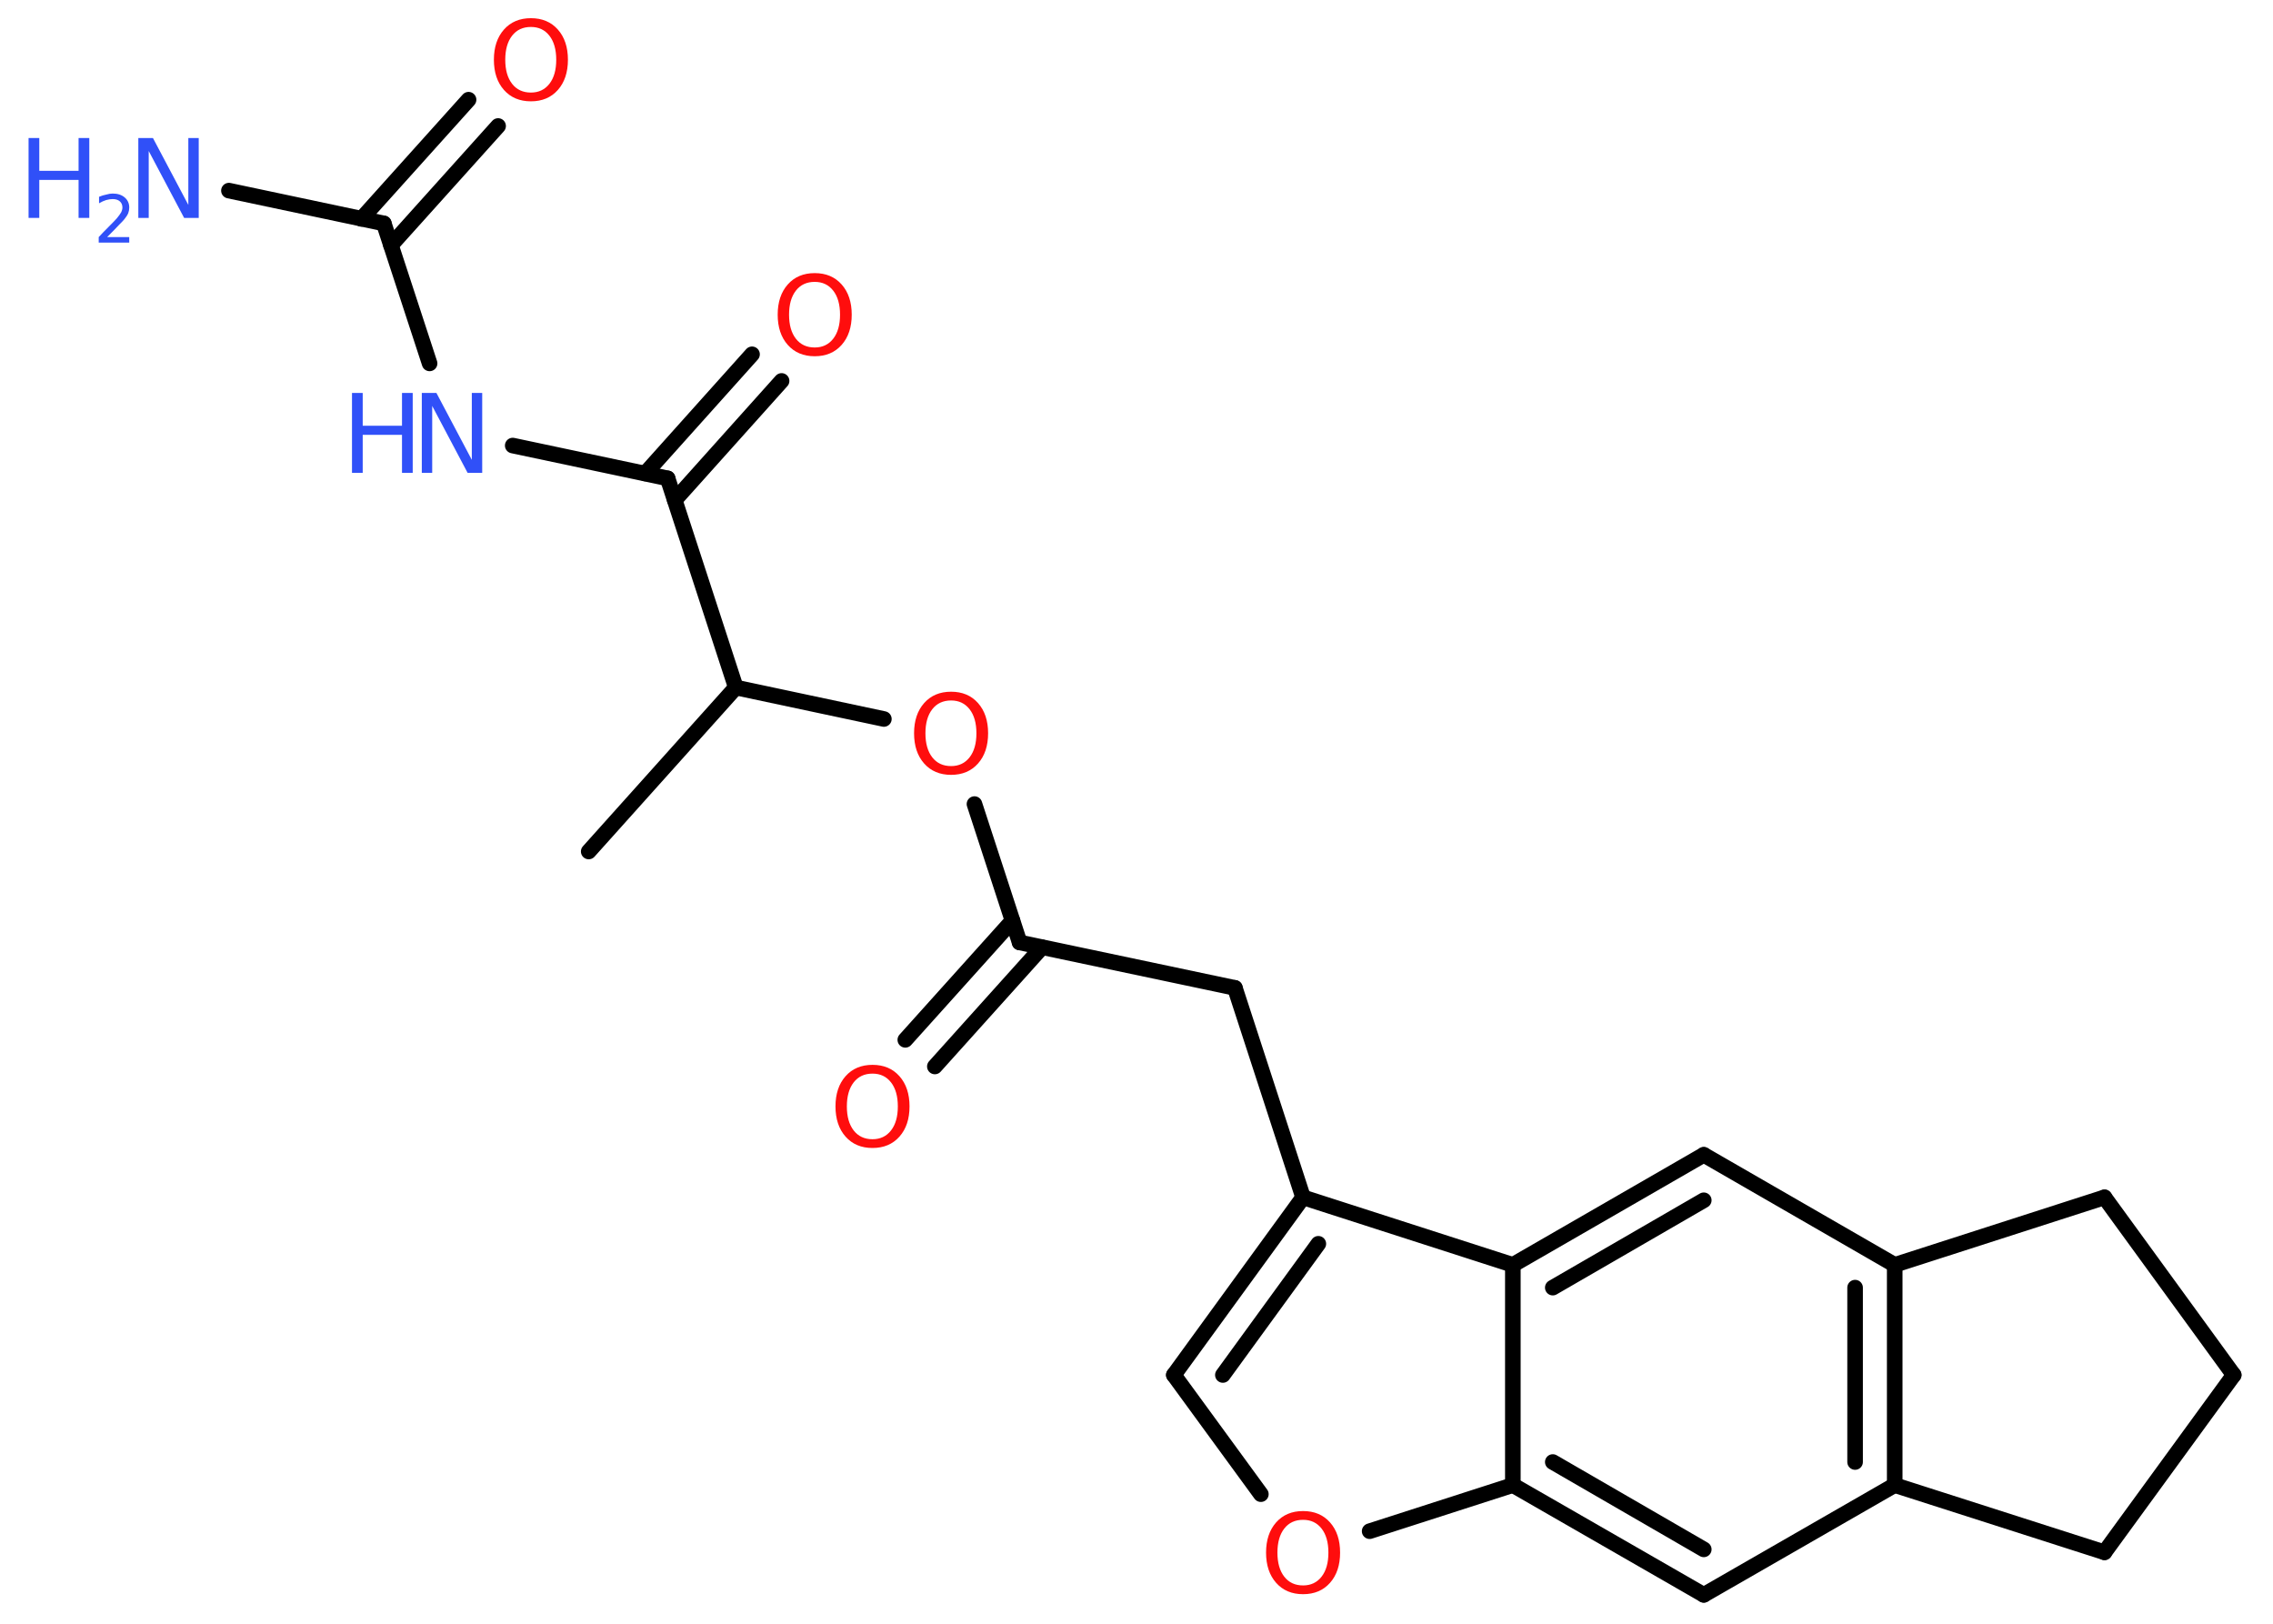 <?xml version='1.0' encoding='UTF-8'?>
<!DOCTYPE svg PUBLIC "-//W3C//DTD SVG 1.1//EN" "http://www.w3.org/Graphics/SVG/1.1/DTD/svg11.dtd">
<svg version='1.2' xmlns='http://www.w3.org/2000/svg' xmlns:xlink='http://www.w3.org/1999/xlink' width='70.0mm' height='50.0mm' viewBox='0 0 70.0 50.0'>
  <desc>Generated by the Chemistry Development Kit (http://github.com/cdk)</desc>
  <g stroke-linecap='round' stroke-linejoin='round' stroke='#000000' stroke-width='.48' fill='#FF0D0D'>
    <rect x='.0' y='.0' width='70.0' height='50.0' fill='#FFFFFF' stroke='none'/>
    <g id='mol1' class='mol'>
      <line id='mol1bnd1' class='bond' x1='18.13' y1='26.22' x2='22.66' y2='21.17'/>
      <line id='mol1bnd2' class='bond' x1='22.66' y1='21.17' x2='27.22' y2='22.14'/>
      <line id='mol1bnd3' class='bond' x1='30.01' y1='24.76' x2='31.4' y2='29.02'/>
      <g id='mol1bnd4' class='bond'>
        <line x1='32.09' y1='29.17' x2='28.79' y2='32.84'/>
        <line x1='31.18' y1='28.35' x2='27.88' y2='32.02'/>
      </g>
      <line id='mol1bnd5' class='bond' x1='31.4' y1='29.02' x2='38.03' y2='30.42'/>
      <line id='mol1bnd6' class='bond' x1='38.03' y1='30.42' x2='40.13' y2='36.87'/>
      <g id='mol1bnd7' class='bond'>
        <line x1='40.13' y1='36.87' x2='36.15' y2='42.34'/>
        <line x1='40.6' y1='38.3' x2='37.66' y2='42.34'/>
      </g>
      <line id='mol1bnd8' class='bond' x1='36.15' y1='42.34' x2='38.83' y2='46.01'/>
      <line id='mol1bnd9' class='bond' x1='42.18' y1='47.15' x2='46.59' y2='45.73'/>
      <g id='mol1bnd10' class='bond'>
        <line x1='46.59' y1='45.73' x2='52.47' y2='49.11'/>
        <line x1='47.82' y1='45.02' x2='52.47' y2='47.71'/>
      </g>
      <line id='mol1bnd11' class='bond' x1='52.47' y1='49.11' x2='58.35' y2='45.73'/>
      <g id='mol1bnd12' class='bond'>
        <line x1='58.35' y1='45.73' x2='58.35' y2='38.95'/>
        <line x1='57.13' y1='45.02' x2='57.13' y2='39.65'/>
      </g>
      <line id='mol1bnd13' class='bond' x1='58.35' y1='38.95' x2='52.47' y2='35.56'/>
      <g id='mol1bnd14' class='bond'>
        <line x1='52.47' y1='35.56' x2='46.59' y2='38.95'/>
        <line x1='52.47' y1='36.96' x2='47.82' y2='39.65'/>
      </g>
      <line id='mol1bnd15' class='bond' x1='40.13' y1='36.87' x2='46.59' y2='38.95'/>
      <line id='mol1bnd16' class='bond' x1='46.59' y1='45.73' x2='46.59' y2='38.95'/>
      <line id='mol1bnd17' class='bond' x1='58.35' y1='38.95' x2='64.81' y2='36.87'/>
      <line id='mol1bnd18' class='bond' x1='64.81' y1='36.87' x2='68.79' y2='42.34'/>
      <line id='mol1bnd19' class='bond' x1='68.79' y1='42.34' x2='64.81' y2='47.8'/>
      <line id='mol1bnd20' class='bond' x1='58.35' y1='45.73' x2='64.81' y2='47.8'/>
      <line id='mol1bnd21' class='bond' x1='22.66' y1='21.17' x2='20.56' y2='14.73'/>
      <g id='mol1bnd22' class='bond'>
        <line x1='19.87' y1='14.58' x2='23.16' y2='10.91'/>
        <line x1='20.78' y1='15.4' x2='24.07' y2='11.73'/>
      </g>
      <line id='mol1bnd23' class='bond' x1='20.56' y1='14.73' x2='15.79' y2='13.72'/>
      <line id='mol1bnd24' class='bond' x1='13.23' y1='11.19' x2='11.82' y2='6.88'/>
      <line id='mol1bnd25' class='bond' x1='11.82' y1='6.88' x2='7.05' y2='5.87'/>
      <g id='mol1bnd26' class='bond'>
        <line x1='11.13' y1='6.74' x2='14.43' y2='3.07'/>
        <line x1='12.04' y1='7.55' x2='15.34' y2='3.88'/>
      </g>
      <path id='mol1atm3' class='atom' d='M29.29 21.57q-.37 .0 -.58 .27q-.21 .27 -.21 .74q.0 .47 .21 .74q.21 .27 .58 .27q.36 .0 .57 -.27q.21 -.27 .21 -.74q.0 -.47 -.21 -.74q-.21 -.27 -.57 -.27zM29.29 21.3q.52 .0 .83 .35q.31 .35 .31 .93q.0 .58 -.31 .93q-.31 .35 -.83 .35q-.52 .0 -.83 -.35q-.31 -.35 -.31 -.93q.0 -.58 .31 -.93q.31 -.35 .83 -.35z' stroke='none'/>
      <path id='mol1atm5' class='atom' d='M26.87 33.06q-.37 .0 -.58 .27q-.21 .27 -.21 .74q.0 .47 .21 .74q.21 .27 .58 .27q.36 .0 .57 -.27q.21 -.27 .21 -.74q.0 -.47 -.21 -.74q-.21 -.27 -.57 -.27zM26.87 32.79q.52 .0 .83 .35q.31 .35 .31 .93q.0 .58 -.31 .93q-.31 .35 -.83 .35q-.52 .0 -.83 -.35q-.31 -.35 -.31 -.93q.0 -.58 .31 -.93q.31 -.35 .83 -.35z' stroke='none'/>
      <path id='mol1atm9' class='atom' d='M40.13 46.8q-.37 .0 -.58 .27q-.21 .27 -.21 .74q.0 .47 .21 .74q.21 .27 .58 .27q.36 .0 .57 -.27q.21 -.27 .21 -.74q.0 -.47 -.21 -.74q-.21 -.27 -.57 -.27zM40.13 46.53q.52 .0 .83 .35q.31 .35 .31 .93q.0 .58 -.31 .93q-.31 .35 -.83 .35q-.52 .0 -.83 -.35q-.31 -.35 -.31 -.93q.0 -.58 .31 -.93q.31 -.35 .83 -.35z' stroke='none'/>
      <path id='mol1atm20' class='atom' d='M25.09 8.68q-.37 .0 -.58 .27q-.21 .27 -.21 .74q.0 .47 .21 .74q.21 .27 .58 .27q.36 .0 .57 -.27q.21 -.27 .21 -.74q.0 -.47 -.21 -.74q-.21 -.27 -.57 -.27zM25.09 8.41q.52 .0 .83 .35q.31 .35 .31 .93q.0 .58 -.31 .93q-.31 .35 -.83 .35q-.52 .0 -.83 -.35q-.31 -.35 -.31 -.93q.0 -.58 .31 -.93q.31 -.35 .83 -.35z' stroke='none'/>
      <g id='mol1atm21' class='atom'>
        <path d='M12.99 12.1h.45l1.09 2.06v-2.06h.32v2.46h-.45l-1.09 -2.06v2.06h-.32v-2.46z' stroke='none' fill='#3050F8'/>
        <path d='M10.84 12.1h.33v1.01h1.21v-1.01h.33v2.46h-.33v-1.17h-1.21v1.17h-.33v-2.46z' stroke='none' fill='#3050F8'/>
      </g>
      <g id='mol1atm23' class='atom'>
        <path d='M4.26 4.25h.45l1.09 2.06v-2.06h.32v2.46h-.45l-1.09 -2.06v2.06h-.32v-2.46z' stroke='none' fill='#3050F8'/>
        <path d='M.88 4.25h.33v1.01h1.21v-1.01h.33v2.46h-.33v-1.17h-1.21v1.17h-.33v-2.46z' stroke='none' fill='#3050F8'/>
        <path d='M3.28 7.3h.7v.17h-.94v-.17q.11 -.12 .31 -.32q.2 -.2 .25 -.26q.09 -.11 .13 -.18q.04 -.08 .04 -.15q.0 -.12 -.08 -.19q-.08 -.07 -.22 -.07q-.09 .0 -.2 .03q-.1 .03 -.22 .1v-.2q.12 -.05 .23 -.07q.1 -.03 .19 -.03q.23 .0 .37 .12q.14 .12 .14 .31q.0 .09 -.03 .17q-.03 .08 -.12 .19q-.02 .03 -.16 .17q-.13 .14 -.37 .38z' stroke='none' fill='#3050F8'/>
      </g>
      <path id='mol1atm24' class='atom' d='M16.35 .83q-.37 .0 -.58 .27q-.21 .27 -.21 .74q.0 .47 .21 .74q.21 .27 .58 .27q.36 .0 .57 -.27q.21 -.27 .21 -.74q.0 -.47 -.21 -.74q-.21 -.27 -.57 -.27zM16.35 .56q.52 .0 .83 .35q.31 .35 .31 .93q.0 .58 -.31 .93q-.31 .35 -.83 .35q-.52 .0 -.83 -.35q-.31 -.35 -.31 -.93q.0 -.58 .31 -.93q.31 -.35 .83 -.35z' stroke='none'/>
    </g>
  </g>
</svg>
